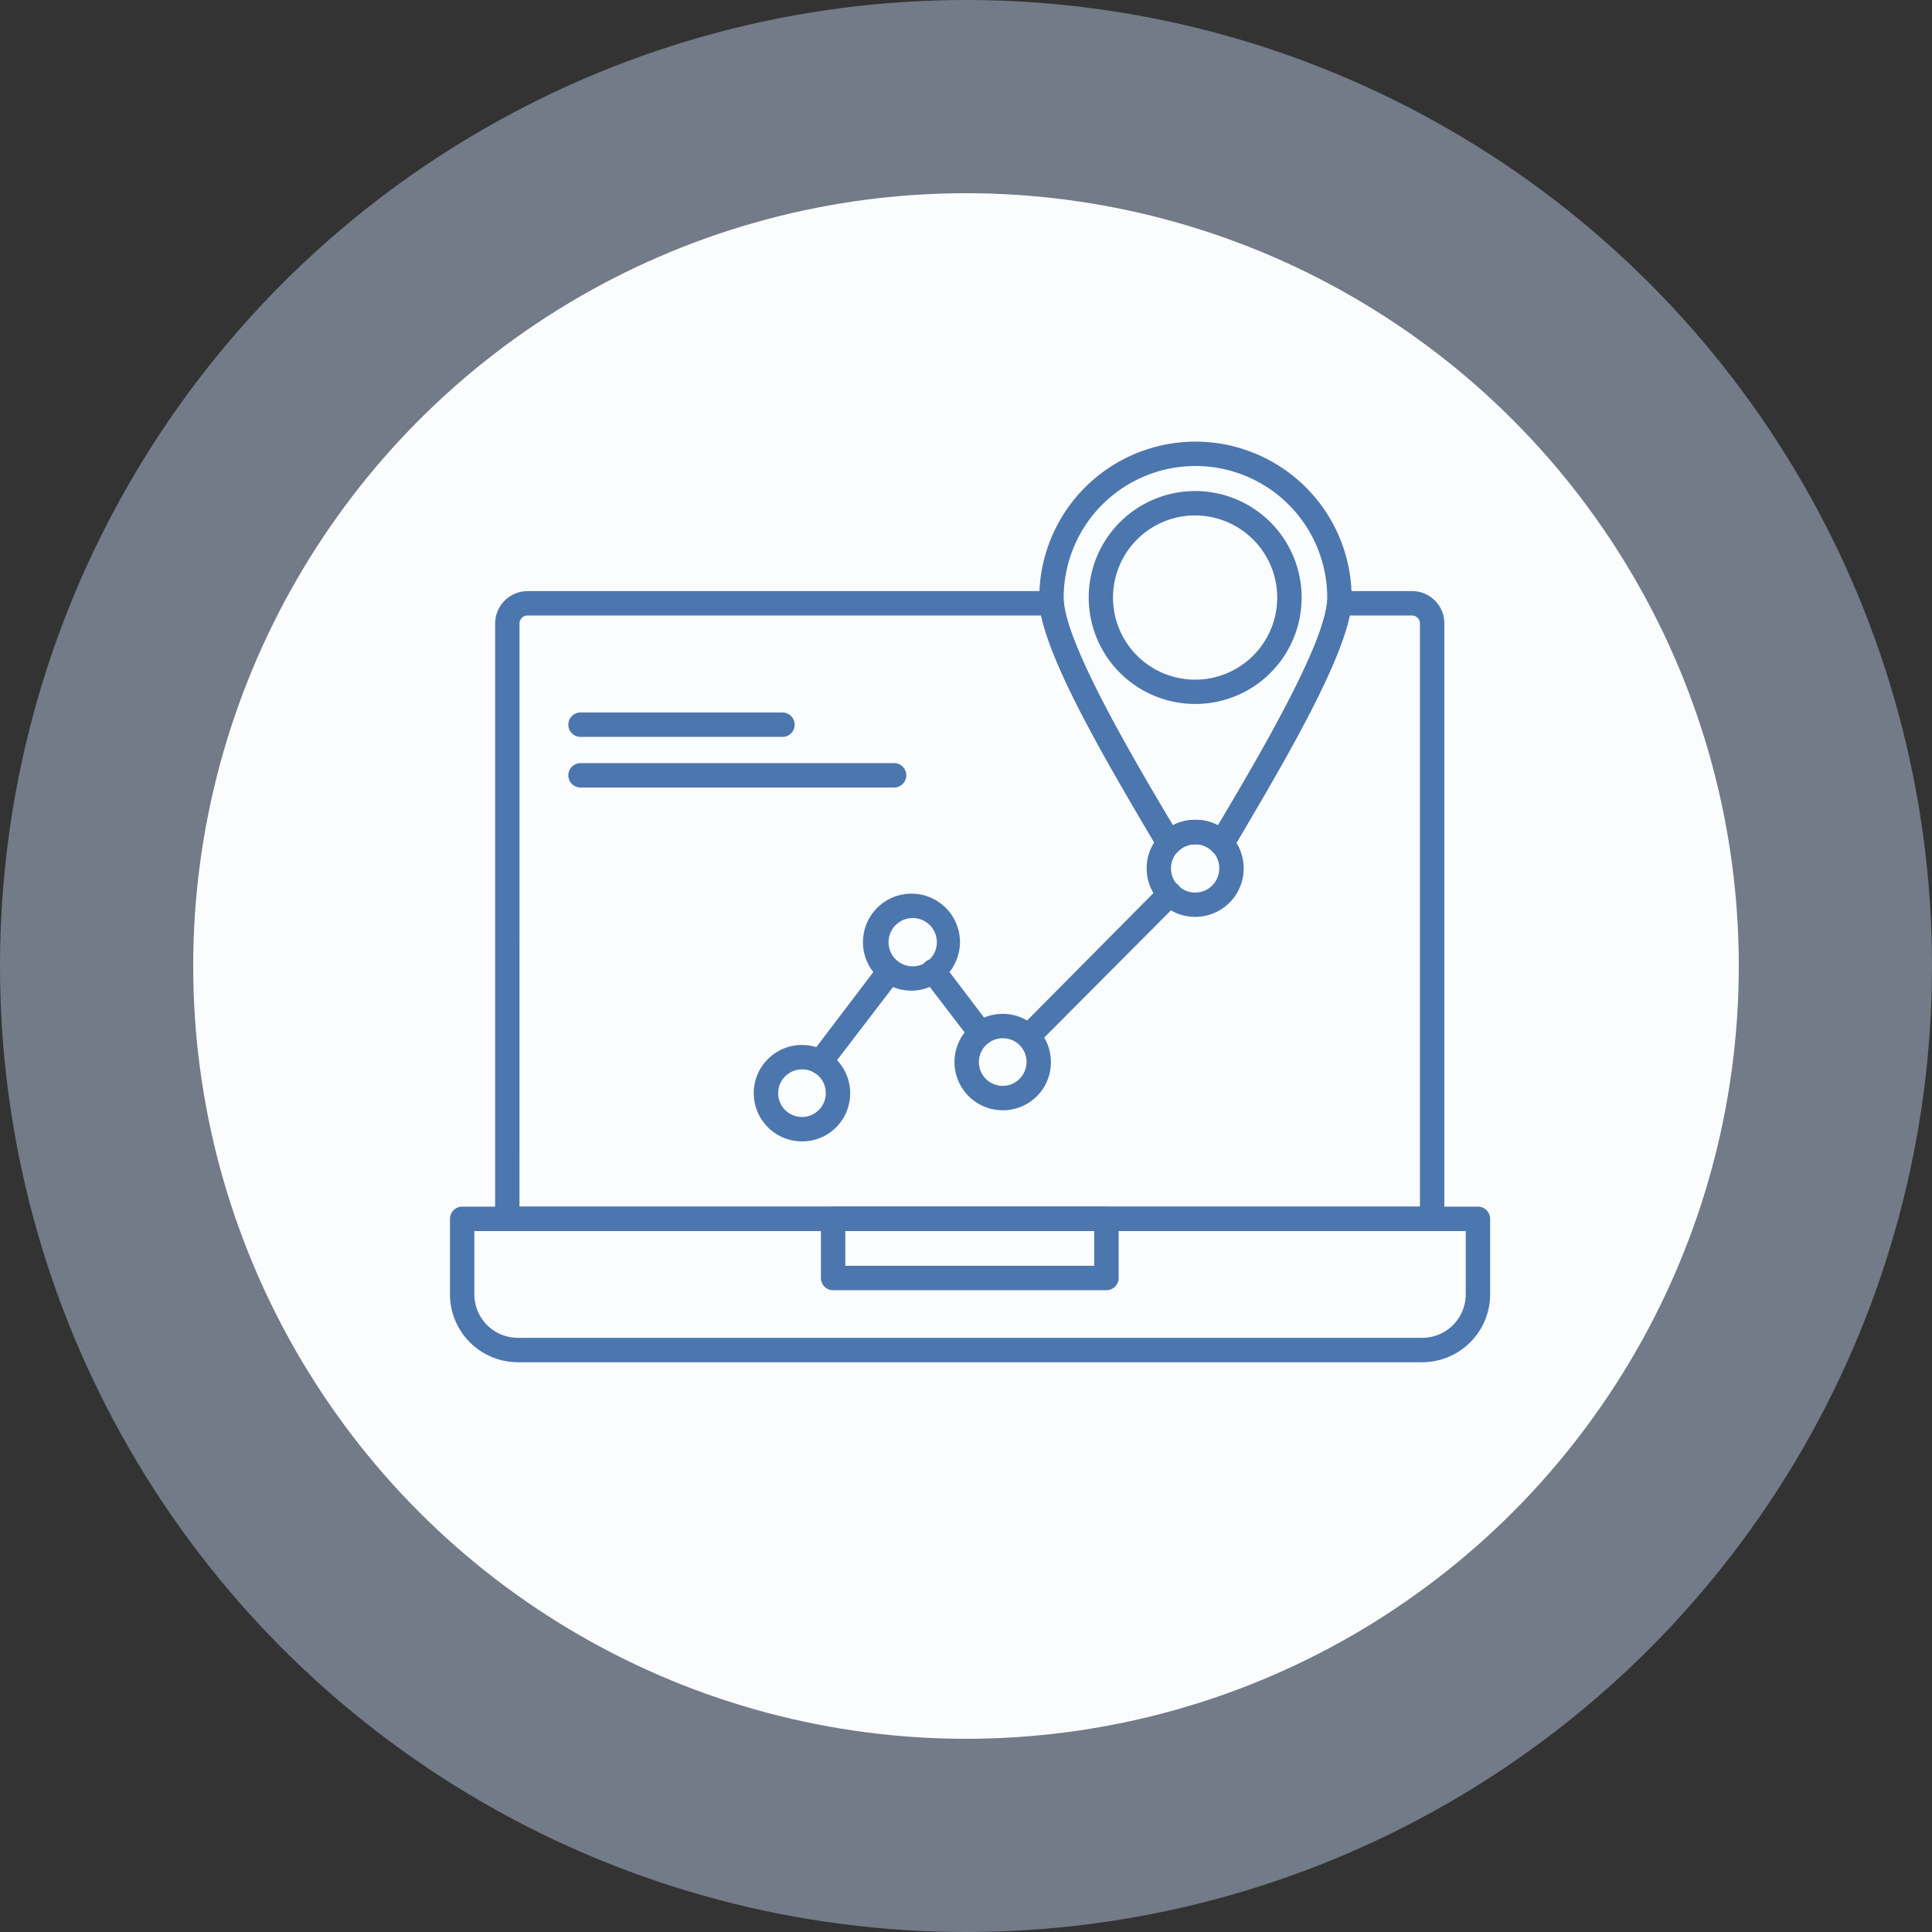 <svg xmlns="http://www.w3.org/2000/svg" width="120" height="120" viewBox="0 0 120 120">
  <rect x="0" y="0" width="120" height="120" fill="#333333" stroke="none"/>
  <g id="Grupo_1117989" data-name="Grupo 1117989" transform="translate(-790.051 -1005)">
    <g id="Grupo_1117274" data-name="Grupo 1117274" transform="translate(7926.949 10562.898)">
      <circle id="Elipse_8441" data-name="Elipse 8441" cx="60" cy="60" r="60" transform="translate(-7136.898 -9557.898)" fill="#bfd4ef" opacity="0.45"/>
      <circle id="Elipse_8442" data-name="Elipse 8442" cx="48" cy="48" r="48" transform="translate(-7124.898 -9545.898)" fill="#fbfcfd"/>
    </g>
    <g id="Layer_x0020_1" transform="translate(818 1032.392)">
      <g id="_563485336" transform="translate(0 0)">
        <g id="Grupo_1114061" data-name="Grupo 1114061" transform="translate(0 0)">
          <g id="_341782264" transform="translate(2.804 9.322)">
            <path id="Trazado_912764" data-name="Trazado 912764" d="M133.2,383.749H75.758a.777.777,0,0,1-.758-.758V346.008A2.022,2.022,0,0,1,77.008,344h32.55a.775.775,0,0,1,.758.682c.3,2.88,4.244,9.587,6.783,13.869a3.052,3.052,0,0,1,2.8,0c2.539-4.282,6.48-10.989,6.783-13.869a.748.748,0,0,1,.758-.682h4.509a2,2,0,0,1,2.008,2.008v36.983A.76.76,0,0,1,133.2,383.749Zm-56.687-1.516h55.929V346.008a.5.5,0,0,0-.493-.493h-3.865c-.758,3.562-4.585,9.966-7.162,14.323l-.152.227a.7.7,0,0,1-.568.341.727.727,0,0,1-.644-.227,1.376,1.376,0,0,0-1.061-.455,1.518,1.518,0,0,0-1.1.455.628.628,0,0,1-.606.227.653.653,0,0,1-.568-.341l-.152-.227c-2.577-4.358-6.4-10.761-7.162-14.323H77.008a.5.5,0,0,0-.493.493Z" transform="translate(-75 -344)" fill="#4c77ae" fill-rule="evenodd"/>
          </g>
          <g id="_341782504" transform="translate(0 47.555)">
            <path id="Trazado_912765" data-name="Trazado 912765" d="M61.4,1362.663H5.206A4.221,4.221,0,0,1,1,1358.457v-4.7a.76.76,0,0,1,.758-.758H64.849a.76.76,0,0,1,.758.758v4.7A4.221,4.221,0,0,1,61.4,1362.663Zm-58.885-8.147v3.941a2.7,2.7,0,0,0,2.69,2.69H61.4a2.7,2.7,0,0,0,2.69-2.69v-3.941Z" transform="translate(-1 -1353)" fill="#4c77ae" fill-rule="evenodd"/>
          </g>
          <g id="_341782096" transform="translate(23.039 47.555)">
            <path id="Trazado_912766" data-name="Trazado 912766" d="M626.734,1358.191H609.758a.76.76,0,0,1-.758-.758v-3.676a.76.76,0,0,1,.758-.758h16.976a.76.76,0,0,1,.758.758v3.676A.76.76,0,0,1,626.734,1358.191Zm-16.218-1.516h15.46v-2.16h-15.46Z" transform="translate(-609 -1353)" fill="#4c77ae" fill-rule="evenodd"/>
          </g>
          <g id="_341782168" transform="translate(36.604)">
            <path id="Trazado_912767" data-name="Trazado 912767" d="M978.33,123.767a.806.806,0,0,1-.568-.265,1.376,1.376,0,0,0-1.061-.455,1.518,1.518,0,0,0-1.1.455.628.628,0,0,1-.606.227.653.653,0,0,1-.568-.341l-.152-.227c-3.827-6.48-7.275-12.5-7.275-15.422a9.7,9.7,0,1,1,19.4,0c0,2.918-3.448,8.943-7.275,15.422l-.152.227a.7.7,0,0,1-.568.341C978.368,123.729,978.368,123.767,978.33,123.767Zm-1.629-2.236a2.95,2.95,0,0,1,1.4.341c2.652-4.471,6.783-11.481,6.783-14.134a8.185,8.185,0,1,0-16.37,0c0,2.652,4.092,9.663,6.783,14.134A2.95,2.95,0,0,1,976.7,121.531Z" transform="translate(-967 -98)" fill="#4c77ae" fill-rule="evenodd"/>
          </g>
          <g id="_341783440" transform="translate(39.711 3.107)">
            <path id="Trazado_912768" data-name="Trazado 912768" d="M1055.593,193.225a6.612,6.612,0,1,1,6.593-6.593A6.6,6.6,0,0,1,1055.593,193.225Zm0-11.709a5.1,5.1,0,1,0,5.078,5.116A5.11,5.11,0,0,0,1055.593,181.516Z" transform="translate(-1049 -180)" fill="#4c77ae" fill-rule="evenodd"/>
          </g>
          <g id="_341782312" transform="translate(22.235 27.358)">
            <path id="Trazado_912769" data-name="Trazado 912769" d="M588.556,831.974a.728.728,0,0,1-.455-.152.741.741,0,0,1-.152-1.061l4.32-5.684a.765.765,0,0,1,1.061-.114.809.809,0,0,1,.152,1.061l-4.32,5.646A.791.791,0,0,1,588.556,831.974Zm12.921-1.591a.748.748,0,0,1-.531-.227.733.733,0,0,1,0-1.061l8.791-8.867a.733.733,0,0,1,1.061,0,.778.778,0,0,1,0,1.1l-8.791,8.829A.748.748,0,0,1,601.478,830.383Zm-2.956-.19a.791.791,0,0,1-.606-.3l-2.956-3.865a.77.77,0,0,1,1.213-.947l2.956,3.9a.745.745,0,0,1-.152,1.061A.928.928,0,0,1,598.522,830.193Z" transform="translate(-587.791 -820)" fill="#4c77ae" fill-rule="evenodd"/>
          </g>
          <g id="_341783296" transform="translate(18.87 37.514)">
            <path id="Trazado_912770" data-name="Trazado 912770" d="M501.993,1093.987a2.994,2.994,0,1,1,2.993-2.994A2.976,2.976,0,0,1,501.993,1093.987Zm0-4.471a1.478,1.478,0,1,0,1.478,1.478A1.456,1.456,0,0,0,501.993,1089.516Z" transform="translate(-499 -1088)" fill="#4c77ae" fill-rule="evenodd"/>
          </g>
          <g id="_341783056" transform="translate(25.653 28.116)">
            <path id="Trazado_912771" data-name="Trazado 912771" d="M680.993,846.025a3.013,3.013,0,1,1,3.031-3.031A3.033,3.033,0,0,1,680.993,846.025Zm0-4.509a1.5,1.5,0,0,0,0,2.994,1.5,1.5,0,1,0,0-2.994Z" transform="translate(-678 -840)" fill="#4c77ae" fill-rule="evenodd"/>
          </g>
          <g id="_341783512" transform="translate(31.337 35.581)">
            <path id="Trazado_912772" data-name="Trazado 912772" d="M830.993,1042.987a2.994,2.994,0,1,1,2.994-2.994A2.976,2.976,0,0,1,830.993,1042.987Zm0-4.471a1.478,1.478,0,1,0,1.478,1.478A1.456,1.456,0,0,0,830.993,1038.516Z" transform="translate(-828 -1037)" fill="#4c77ae" fill-rule="evenodd"/>
          </g>
          <g id="_341782864" transform="translate(43.311 23.531)">
            <path id="Trazado_912773" data-name="Trazado 912773" d="M1146.993,725.025a3.013,3.013,0,1,1,2.994-3.031A3.008,3.008,0,0,1,1146.993,725.025Zm0-4.509a1.5,1.5,0,1,0,1.478,1.478A1.48,1.48,0,0,0,1146.993,720.516Z" transform="translate(-1144 -719)" fill="#4c77ae" fill-rule="evenodd"/>
          </g>
          <g id="_341783176" transform="translate(7.351 16.862)">
            <path id="Trazado_912774" data-name="Trazado 912774" d="M208.3,544.516H195.758a.758.758,0,0,1,0-1.516H208.3a.758.758,0,0,1,0,1.516Z" transform="translate(-195 -543)" fill="#4c77ae" fill-rule="evenodd"/>
          </g>
          <g id="_341782888" transform="translate(7.351 20.007)">
            <path id="Trazado_912775" data-name="Trazado 912775" d="M215.235,627.516H195.758a.758.758,0,0,1,0-1.516h19.477a.758.758,0,1,1,0,1.516Z" transform="translate(-195 -626)" fill="#4c77ae" fill-rule="evenodd"/>
          </g>
        </g>
      </g>
    </g>
  </g>
</svg>
